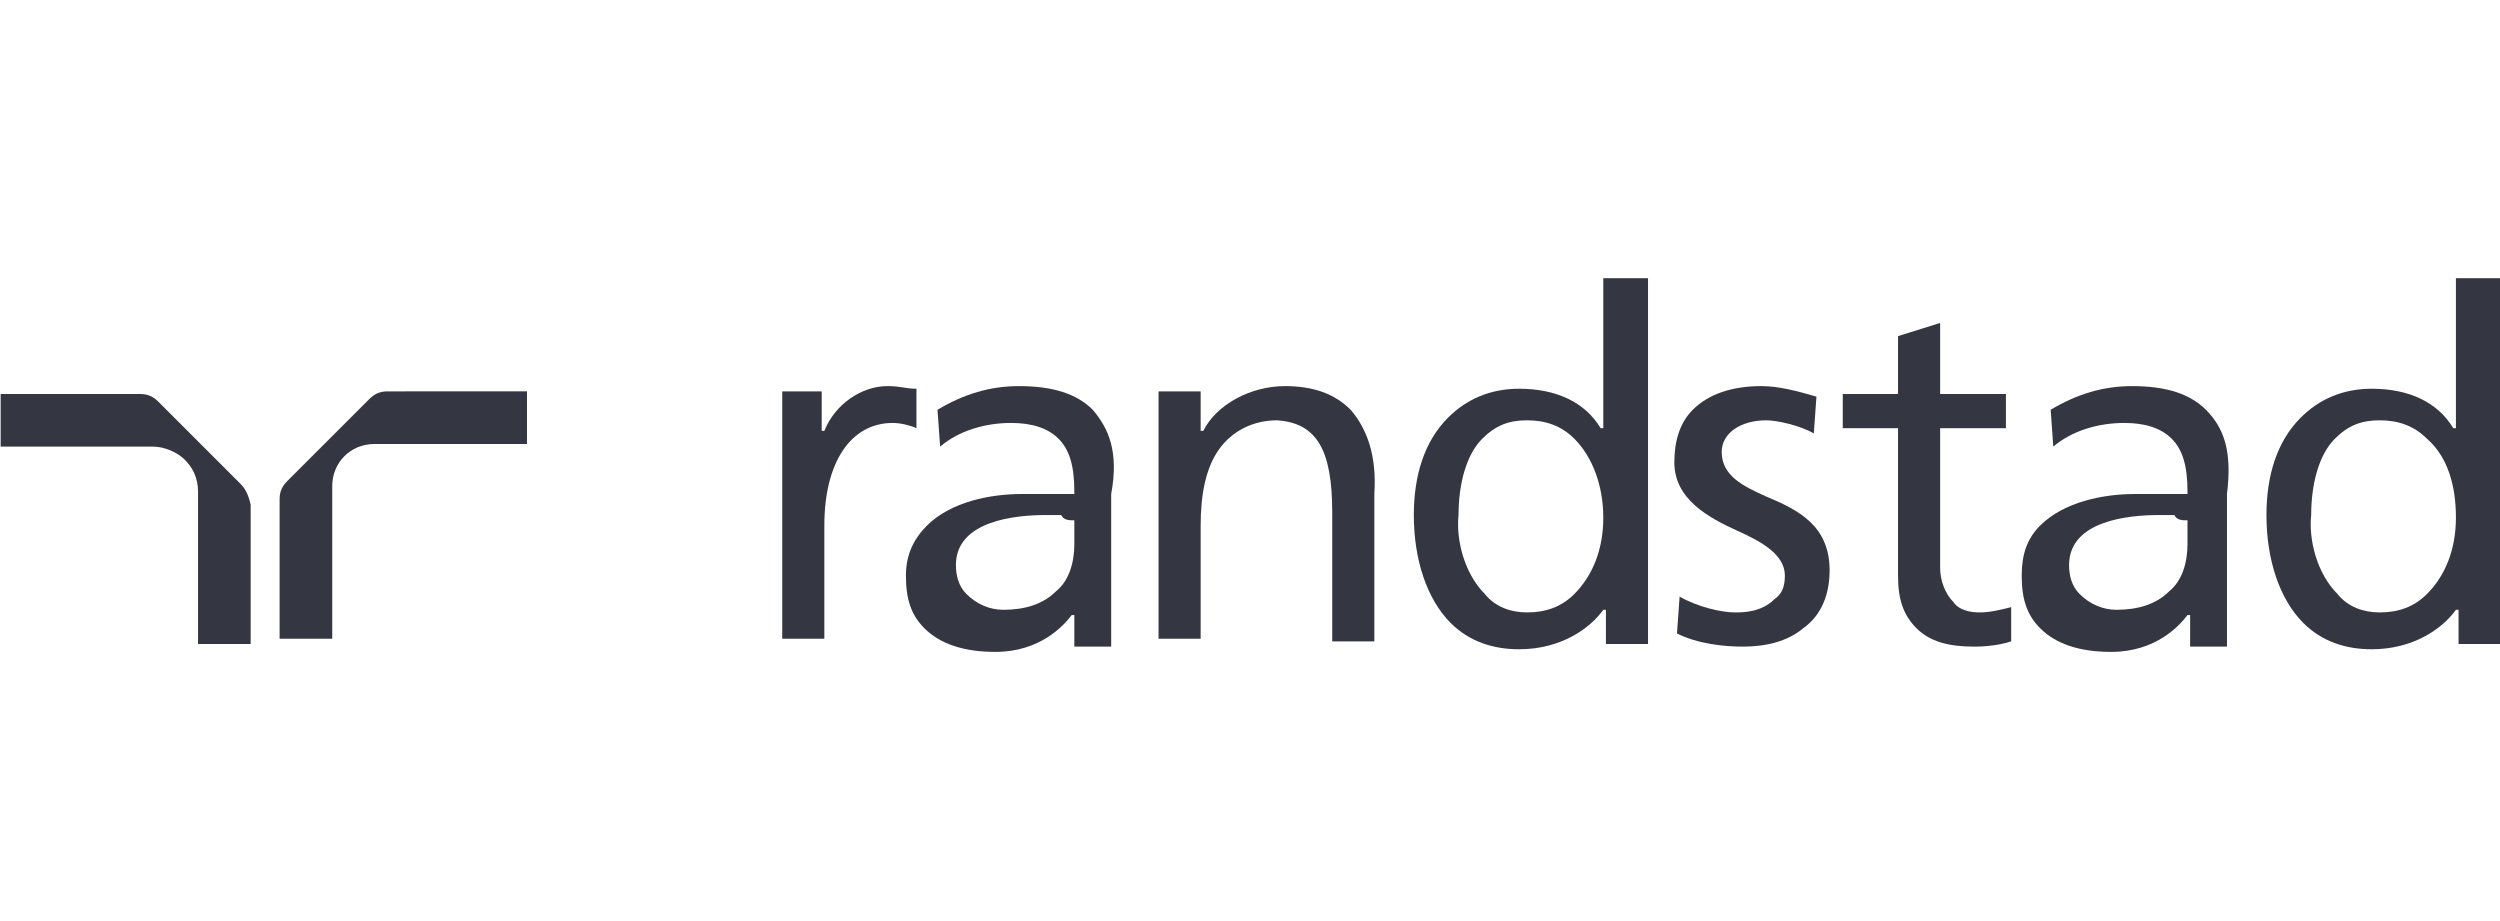 <?xml version="1.0" encoding="utf-8"?>
<!-- Generator: Adobe Illustrator 26.0.1, SVG Export Plug-In . SVG Version: 6.00 Build 0)  -->
<svg version="1.1" id="Layer_1" xmlns="http://www.w3.org/2000/svg" xmlns:xlink="http://www.w3.org/1999/xlink" x="0px" y="0px"
	 viewBox="0 0 95 35" style="enable-background:new 0 0 95 35;" xml:space="preserve">
<style type="text/css">
	.st0{fill:#343741;}
</style>
<g id="layer1" transform="translate(116.921,-338.62)">
	<g id="g31225" transform="translate(35.404,35.392)">
		<path id="path38" class="st0" d="M-143.2,321.6c0,0-3.1-3.1-3.1-3.1c-0.2-0.2-0.4-0.3-0.7-0.3h-5.3v2h5.8c0.4,0,0.9,0.2,1.2,0.5
			c0.3,0.3,0.5,0.7,0.5,1.2v5.8h2v-5.3C-142.9,322-143,321.8-143.2,321.6"/>
		<path id="path42" class="st0" d="M-137.6,318.1c-0.3,0-0.5,0.1-0.7,0.3l-3.1,3.1c-0.2,0.2-0.3,0.4-0.3,0.7v5.3h2v-5.8
			c0-0.9,0.7-1.6,1.6-1.6h5.8v-2H-137.6"/>
		<path id="path46" class="st0" d="M-118.6,317.9c-1,0-2,0.7-2.4,1.7l0,0h-0.1v-1.5h-1.5v9.4h1.6v-4.3c0-2.4,1-3.9,2.6-3.9
			c0.3,0,0.7,0.1,0.9,0.2V318C-117.9,318-118.1,317.9-118.6,317.9"/>
		<path id="path50" class="st0" d="M-68.5,318.8c-0.6-0.6-1.5-0.9-2.8-0.9c-1.1,0-2.1,0.3-3.1,0.9l0.1,1.4c0.7-0.6,1.7-0.9,2.7-0.9
			c0.8,0,1.4,0.2,1.8,0.6c0.4,0.4,0.6,1,0.6,2v0.1l-0.1,0c-0.7,0-1.2,0-1.9,0c-1.2,0-2.7,0.3-3.6,1.2c-0.5,0.5-0.7,1.1-0.7,1.9
			c0,0.9,0.2,1.5,0.7,2c0.6,0.6,1.5,0.9,2.7,0.9c1.7,0,2.6-1,2.9-1.4l0,0h0.1v1.2h1.4v-5.8C-67.5,320.4-67.8,319.5-68.5,318.8z
			 M-69.2,323v0.9c0,0.7-0.2,1.4-0.7,1.8c-0.5,0.5-1.2,0.7-2,0.7c-0.5,0-1-0.2-1.4-0.6c-0.3-0.3-0.4-0.7-0.4-1.1
			c0-1.7,2.3-1.9,3.4-1.9c0.2,0,0.4,0,0.6,0C-69.6,323-69.4,323-69.2,323L-69.2,323"/>
		<path id="path54" class="st0" d="M-110.8,318.8c-0.6-0.6-1.5-0.9-2.8-0.9c-1.1,0-2.1,0.3-3.1,0.9l0.1,1.4c0.7-0.6,1.7-0.9,2.7-0.9
			c0.8,0,1.4,0.2,1.8,0.6c0.4,0.4,0.6,1,0.6,2v0.1l-0.1,0c-0.7,0-1.2,0-1.9,0c-1.2,0-2.7,0.3-3.6,1.2c-0.5,0.5-0.8,1.1-0.8,1.9
			c0,0.9,0.2,1.5,0.7,2c0.6,0.6,1.5,0.9,2.7,0.9c1.7,0,2.6-1,2.9-1.4l0,0h0.1v1.2h1.4v-5.8C-109.8,320.4-110.2,319.5-110.8,318.8z
			 M-111.5,323v0.9c0,0.7-0.2,1.4-0.7,1.8c-0.5,0.5-1.2,0.7-2,0.7c-0.5,0-1-0.2-1.4-0.6c-0.3-0.3-0.4-0.7-0.4-1.1
			c0-1.7,2.3-1.9,3.4-1.9c0.2,0,0.4,0,0.6,0C-111.9,323-111.7,323-111.5,323L-111.5,323"/>
		<path id="path58" class="st0" d="M-101,318.8c-0.6-0.6-1.4-0.9-2.5-0.9c-1.3,0-2.6,0.7-3.1,1.7l0,0h-0.1v-1.5h-1.6v9.4h1.6v-4.3
			c0-1.2,0.2-2.2,0.7-2.9c0.5-0.7,1.3-1.1,2.2-1.1c1.5,0.1,2.1,1.1,2.1,3.5v4.9h1.6v-5.6C-100,320.5-100.4,319.5-101,318.8"/>
		<path id="path62" class="st0" d="M-85.2,322.1c-0.9-0.4-1.7-0.8-1.7-1.7c0-0.7,0.7-1.2,1.7-1.2c0.4,0,1.3,0.2,1.8,0.5l0.1-1.4
			c-0.7-0.2-1.4-0.4-2.1-0.4c-1.1,0-2,0.3-2.6,0.9c-0.5,0.5-0.7,1.2-0.7,2c0,1.4,1.3,2.1,2.4,2.6c0.9,0.4,1.8,0.9,1.8,1.7
			c0,0.4-0.1,0.7-0.4,0.9c-0.5,0.5-1.2,0.5-1.5,0.5c-0.5,0-1.4-0.2-2.1-0.6l-0.1,1.4c0.8,0.4,1.8,0.5,2.5,0.5c0.9,0,1.7-0.2,2.3-0.7
			c0.7-0.5,1-1.3,1-2.2C-82.8,323.2-84,322.6-85.2,322.1"/>
		<path id="path66" class="st0" d="M-77.1,326.5c-0.4,0-0.8-0.1-1-0.4c-0.3-0.3-0.5-0.8-0.5-1.3v-5.3h2.5v-1.3h-2.5v-2.7l-1.6,0.5
			v2.2h-2.1v1.3h2.1v5.6c0,0.9,0.2,1.5,0.7,2c0.5,0.5,1.2,0.7,2.2,0.7c0.6,0,1.1-0.1,1.4-0.2v-1.3
			C-76.3,326.4-76.7,326.5-77.1,326.5"/>
		<path id="path70" class="st0" d="M-59,313.7v5.8h-0.1l0,0c-0.6-1-1.7-1.5-3.1-1.5c-1.1,0-2,0.4-2.7,1.1c-0.9,0.9-1.3,2.2-1.3,3.7
			c0,1.7,0.5,3.2,1.4,4.1c0.7,0.7,1.6,1,2.6,1c1.6,0,2.7-0.8,3.2-1.5l0,0h0.1v1.3h1.6v-13.9H-59z M-59,322.9c0,1.2-0.4,2.2-1.1,2.9
			c-0.5,0.5-1.1,0.7-1.8,0.7c-0.6,0-1.2-0.2-1.6-0.7c-0.8-0.8-1.1-2.1-1-3c0-1.2,0.3-2.3,0.9-2.9c0.5-0.5,1-0.7,1.7-0.7
			c0.7,0,1.3,0.2,1.8,0.7C-59.3,320.6-59,321.7-59,322.9"/>
		<path id="path74" class="st0" d="M-91.4,313.7v5.8h-0.1l0,0c-0.6-1-1.7-1.5-3.1-1.5c-1.1,0-2,0.4-2.7,1.1
			c-0.9,0.9-1.3,2.2-1.3,3.7c0,1.7,0.5,3.2,1.4,4.1c0.7,0.7,1.6,1,2.6,1c1.6,0,2.7-0.8,3.2-1.5l0,0h0.1v1.3h1.6v-13.9H-91.4z
			 M-91.4,322.9c0,1.2-0.4,2.2-1.1,2.9c-0.5,0.5-1.1,0.7-1.8,0.7c-0.6,0-1.2-0.2-1.6-0.7c-0.8-0.8-1.1-2.1-1-3
			c0-1.2,0.3-2.3,0.9-2.9c0.5-0.5,1-0.7,1.7-0.7c0.7,0,1.3,0.2,1.8,0.7C-91.8,320.6-91.4,321.7-91.4,322.9"/>
	</g>
</g>
</svg>
